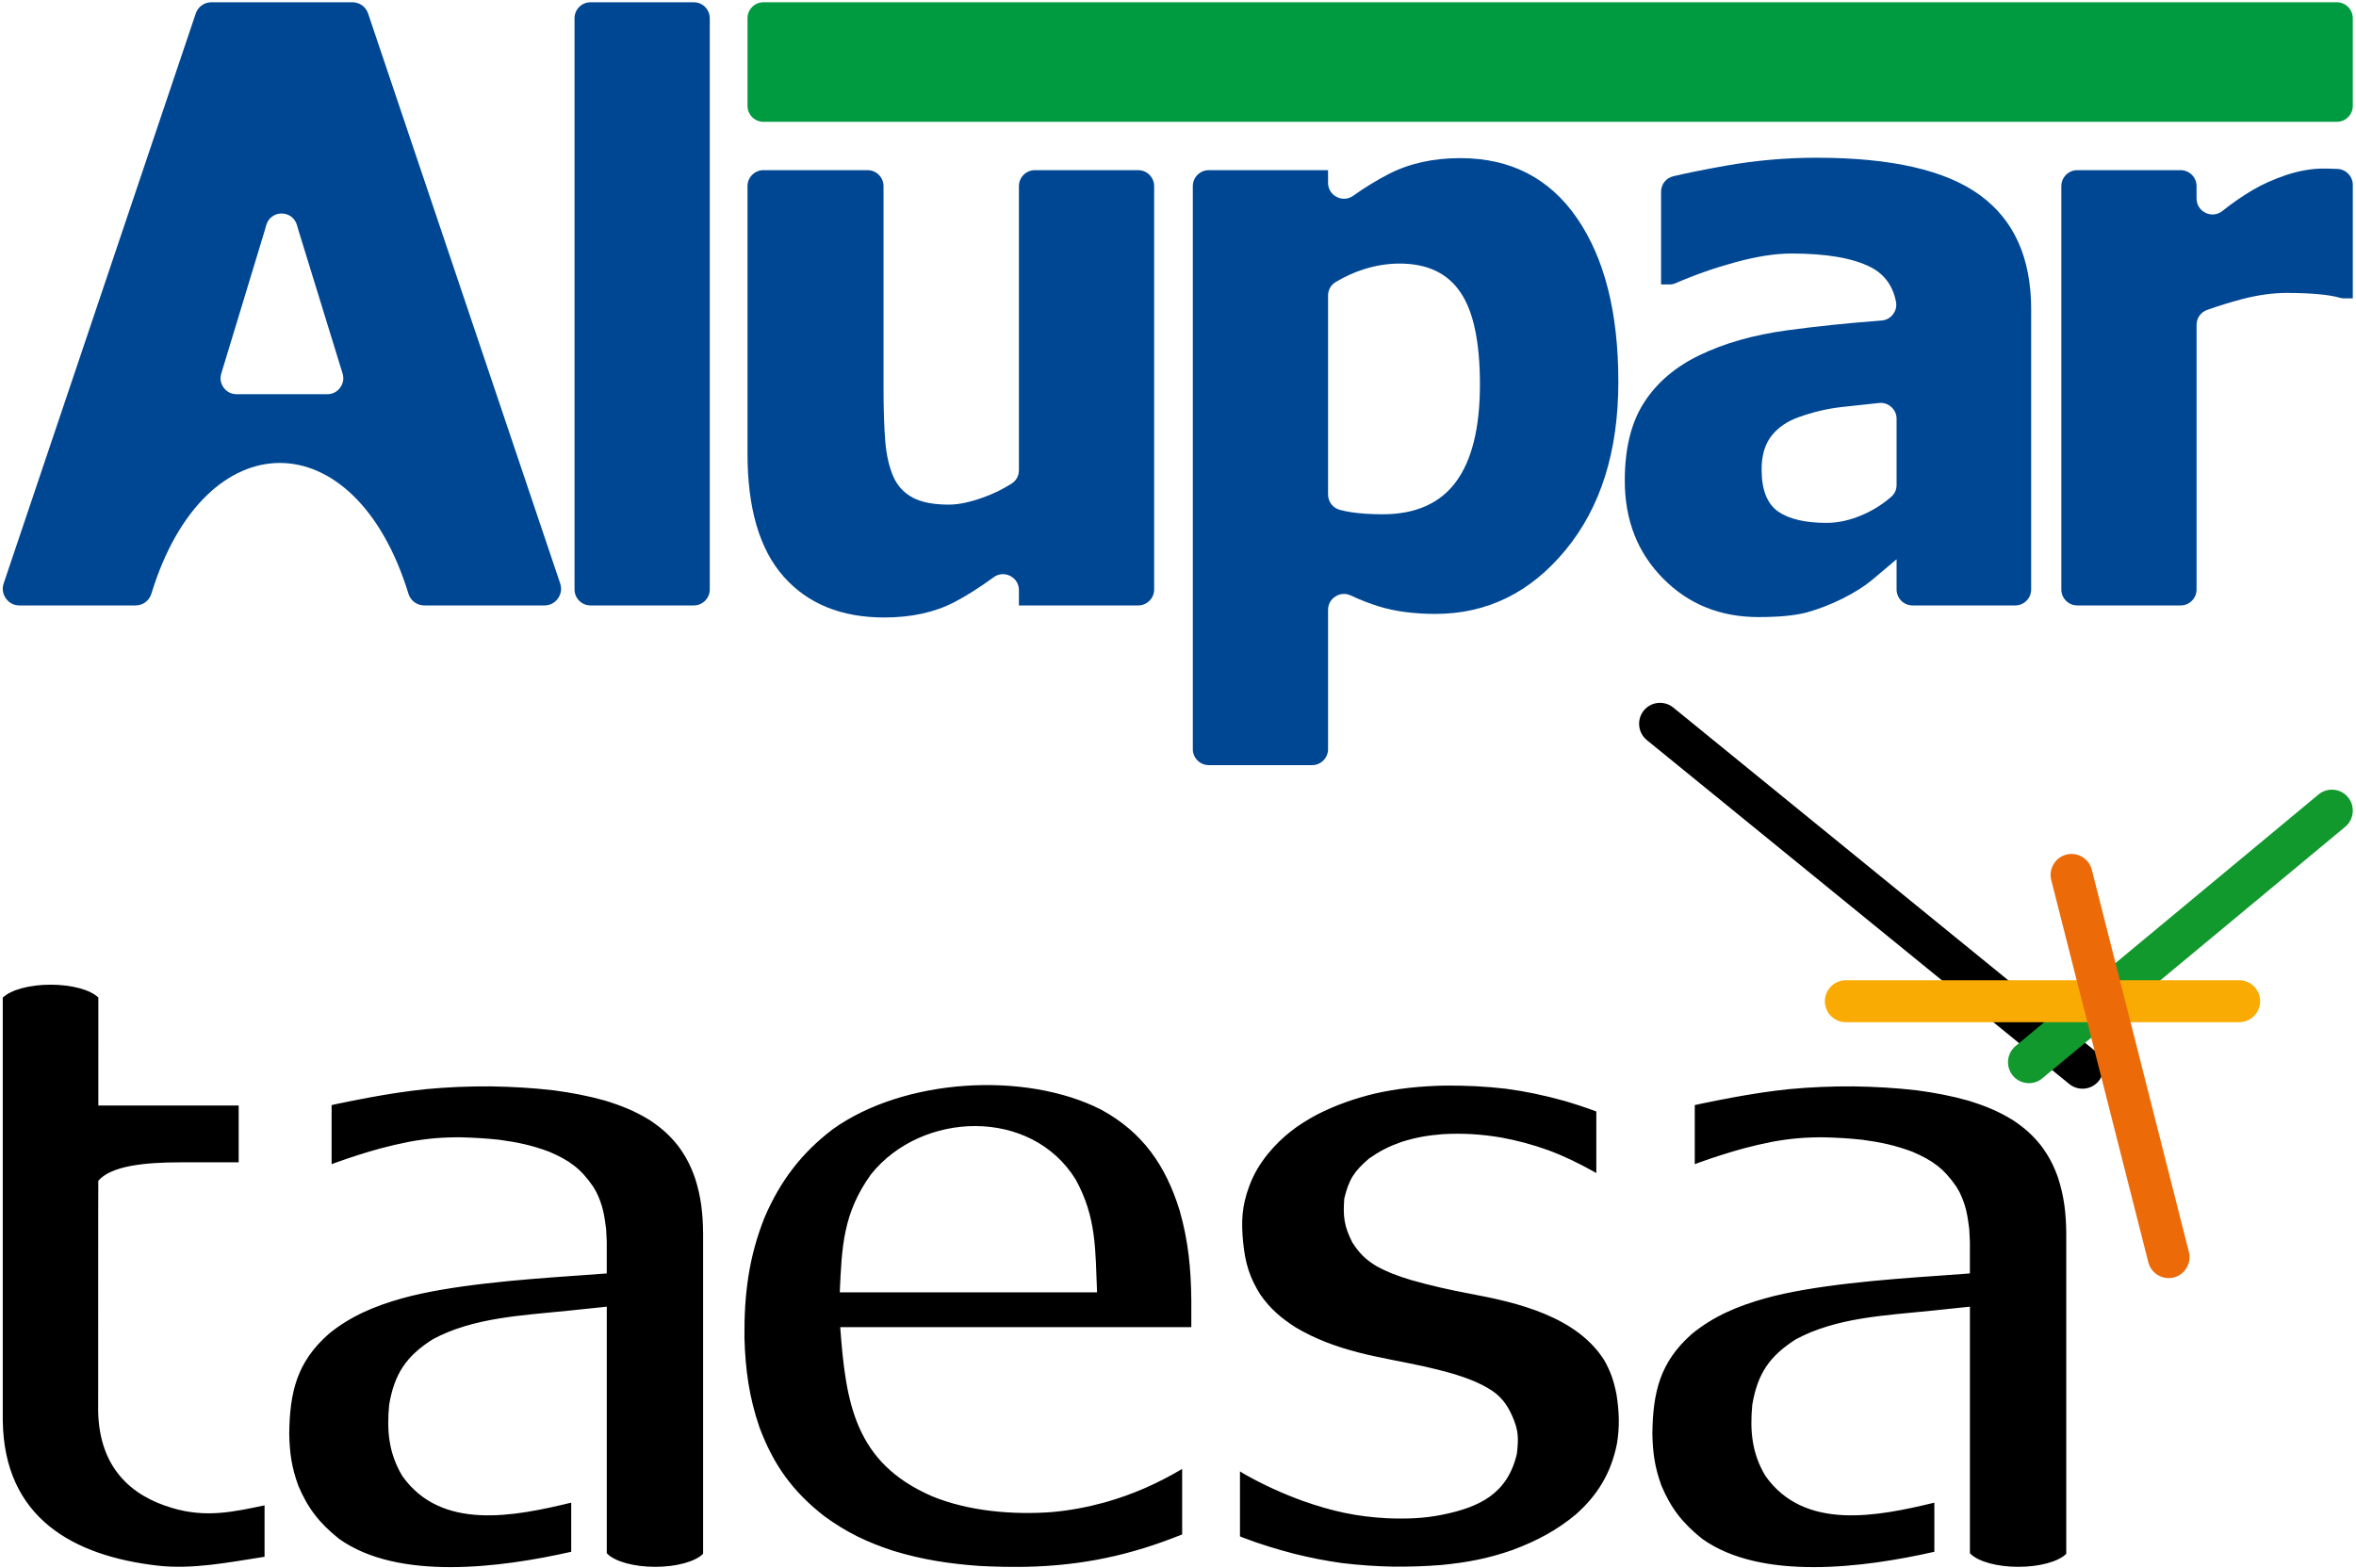 <?xml version="1.0" encoding="UTF-8"?>
<svg width="353px" height="235px" viewBox="0 0 353 235" version="1.1" xmlns="http://www.w3.org/2000/svg" xmlns:xlink="http://www.w3.org/1999/xlink">
    <!-- Generator: Sketch 47.1 (45422) - http://www.bohemiancoding.com/sketch -->
    <title>alupar-taesa</title>
    <desc>Created with Sketch.</desc>
    <defs></defs>
    <g id="Page-1" stroke="none" stroke-width="1" fill="none" fill-rule="evenodd">
        <g id="Artboard" transform="translate(-4660, -1029)">
            <g id="alupar-taesa" transform="translate(4660, 1029)">
                <g id="Layer1001" transform="translate(0, 105)">
                    <path d="M250.698,1.015 L313.999,52.555 C315.338,53.646 315.543,55.636 314.457,56.978 L314.456,56.979 C313.37,58.32 311.384,58.526 310.046,57.437 L246.745,5.897 C245.407,4.808 245.2,2.818 246.287,1.475 L246.287,1.474 C247.374,0.132 249.359,-0.075 250.698,1.015 L250.698,1.015 Z" id="path3813" fill="#000000"></path>
                    <g id="Layer1002" transform="translate(0, 13.241)">
                        <path d="M301.992,38.504 L347.388,0.805 C348.716,-0.298 350.703,-0.11 351.802,1.221 L351.803,1.222 C352.903,2.554 352.716,4.546 351.388,5.648 L305.992,43.347 C304.665,44.45 302.678,44.263 301.578,42.931 L301.577,42.93 C300.478,41.599 300.664,39.607 301.992,38.504 L301.992,38.504 Z" id="path3815" fill="#12992E"></path>
                        <path d="M276.556,28.643 L335.5,28.643 C337.225,28.643 338.635,30.058 338.635,31.787 L338.635,31.788 C338.635,33.517 337.224,34.931 335.5,34.931 L276.556,34.931 C274.832,34.931 273.42,33.517 273.42,31.788 L273.42,31.787 C273.42,30.058 274.831,28.643 276.556,28.643 Z" id="path3817" fill="#F9AB03"></path>
                        <path d="M313.417,12.086 L327.963,69.359 C328.388,71.035 327.368,72.754 325.698,73.181 L325.697,73.181 C324.026,73.608 322.31,72.586 321.885,70.91 L307.34,13.637 C306.914,11.962 307.932,10.242 309.604,9.815 L309.605,9.815 C311.276,9.388 312.992,10.41 313.417,12.086 L313.417,12.086 Z" id="path3819" fill="#ED6A08"></path>
                        <path d="M255.047,112.349 C252.145,110.036 250.366,107.794 248.927,104.36 C247.932,101.603 247.632,99.492 247.576,96.567 C247.654,90.359 248.722,85.853 253.478,81.656 C256.737,78.972 260.414,77.45 264.439,76.321 C271.624,74.305 282.387,73.479 290.406,72.922 L295.15,72.577 L295.15,67.831 L295.054,65.913 C294.775,63.728 294.555,62.38 293.596,60.392 L293.109,59.559 C291.244,56.846 289.542,55.632 286.553,54.349 C283.966,53.373 281.753,52.909 279.02,52.545 C277.115,52.34 275.315,52.232 273.4,52.181 C270.582,52.156 268.313,52.345 265.538,52.849 C264.056,53.139 262.636,53.473 261.176,53.86 C258.933,54.483 256.75,55.178 254.565,55.966 L253.926,56.204 L253.926,47.352 L254.252,47.279 L254.919,47.134 C256.499,46.803 258.078,46.496 259.664,46.199 C262.493,45.681 265.219,45.256 268.081,44.959 C271.336,44.654 274.471,44.527 277.739,44.547 C280.961,44.599 284.039,44.769 287.241,45.145 C289.886,45.499 292.286,45.949 294.858,46.668 C297.338,47.427 299.362,48.233 301.578,49.595 C303.327,50.753 304.594,51.871 305.89,53.527 C307.021,55.073 307.713,56.425 308.357,58.229 C309.279,61.067 309.555,63.592 309.587,66.568 L309.587,113.876 L309.587,114.586 L309.562,114.614 C308.409,115.743 305.636,116.541 302.414,116.541 C299.191,116.541 296.418,115.743 295.265,114.614 L295.154,114.49 L295.154,113.876 L295.154,100.511 L295.154,77.557 L289.374,78.162 C282.597,78.868 275.175,79.156 269.086,82.438 C265.128,84.949 263.325,87.609 262.545,92.264 C262.177,96.156 262.476,99.498 264.505,102.905 C270.344,111.203 281.308,108.978 289.825,106.925 L289.825,114.285 C279.272,116.676 263.899,118.672 255.047,112.349 L255.047,112.349 Z M207.877,109.262 C210.782,109.369 213.296,109.305 216.151,108.723 C221.698,107.591 225.865,105.584 227.27,99.623 C227.548,97.227 227.53,96.055 226.543,93.86 C225.277,91.047 223.695,90.003 221.01,88.783 C218.558,87.751 216.163,87.153 213.586,86.556 C210.206,85.797 206.756,85.255 203.412,84.388 C200.095,83.512 197.163,82.45 194.182,80.694 C191.963,79.276 190.377,77.939 188.855,75.775 C187.233,73.221 186.58,71.033 186.275,68.041 C185.947,64.833 186.053,62.51 187.178,59.487 C187.875,57.614 188.727,56.231 189.963,54.661 C192.175,52.006 194.367,50.355 197.407,48.733 C200.167,47.338 202.857,46.399 205.857,45.654 C209.457,44.835 212.776,44.513 216.463,44.428 C219.565,44.403 222.506,44.54 225.588,44.896 C228.652,45.302 231.368,45.886 234.343,46.707 C235.938,47.174 237.46,47.665 239.016,48.251 L239.176,48.315 L239.176,57.532 L238.925,57.388 C236.634,56.108 234.446,55.032 231.992,54.115 C229.651,53.273 227.374,52.665 224.929,52.21 C221.932,51.71 219.194,51.536 216.154,51.708 C213.937,51.881 212.107,52.202 209.983,52.872 C208.069,53.55 206.855,54.17 205.14,55.342 C202.882,57.299 202.131,58.425 201.414,61.344 C201.208,64.075 201.39,65.493 202.629,67.951 C203.739,69.621 204.536,70.432 206.209,71.466 C207.932,72.418 209.565,73 211.442,73.569 C214.356,74.409 217.28,75.05 220.257,75.616 C227.377,76.935 236.233,79.034 240.372,85.594 C241.36,87.349 241.81,88.739 242.201,90.712 C242.604,93.249 242.69,95.561 242.268,98.091 C241.4,102.439 239.402,105.777 236.093,108.702 C233.211,111.105 230.171,112.687 226.671,114 C223.016,115.286 219.847,115.885 215.993,116.262 C213.564,116.46 211.222,116.53 208.784,116.514 C206.158,116.46 203.697,116.293 201.088,115.978 C198.602,115.634 196.332,115.185 193.898,114.579 C191.258,113.889 188.761,113.135 186.213,112.153 L185.787,111.979 L185.787,102.241 L185.831,102.268 L186.223,102.508 L186.633,102.747 C189.282,104.25 192.318,105.623 195.182,106.656 C199.531,108.198 203.25,109.026 207.877,109.262 L207.877,109.262 Z M164.374,75.413 C164.107,69.005 164.298,64.185 161.168,58.497 C154.489,47.689 138.132,48.228 130.519,57.704 C126.282,63.568 126.133,68.644 125.822,75.413 L164.374,75.413 Z M123.502,108.946 C118.765,105.251 115.908,101.292 113.799,95.656 C112.236,91.106 111.683,87.031 111.541,82.232 C111.483,75.788 112.167,70.141 114.578,64.132 C116.886,58.77 120.077,54.534 124.76,50.977 C135.379,43.358 153.555,42.222 164.978,48.029 C171.215,51.424 174.648,56.396 176.739,63.119 C178.049,67.685 178.451,71.899 178.494,76.636 L178.494,80.622 L125.89,80.622 C126.726,91.961 128.051,100.925 139.652,105.964 C145.103,108.214 151.813,108.781 157.677,108.33 C160.425,108.076 162.895,107.601 165.556,106.88 C169.633,105.731 173.455,104.055 177.122,101.873 L177.122,111.684 C169.397,114.806 162.172,116.349 153.753,116.538 C151.389,116.576 149.08,116.535 146.717,116.404 C142.226,116.081 138.245,115.473 133.926,114.168 C129.964,112.88 126.876,111.41 123.502,108.946 Z M14.735,47.417 L35.761,47.417 L35.761,55.926 L27.122,55.926 C21.643,55.926 16.656,56.452 14.729,58.689 C14.721,64.453 14.708,54.588 14.708,93.305 C14.91,101.617 19.547,105.906 25.867,107.743 C30.878,109.216 34.893,108.323 39.638,107.328 L39.638,115.033 C34.225,115.879 28.802,116.955 23.63,116.362 C11.064,114.919 0.59,109.28 0.413,94.566 L0.413,31.969 L0.413,31.256 L0.438,31.232 C1.592,30.105 4.365,29.308 7.587,29.308 C10.81,29.308 13.582,30.105 14.736,31.232 L14.735,47.417 Z M50.808,112.349 C47.905,110.036 46.127,107.794 44.688,104.36 C43.692,101.603 43.392,99.492 43.336,96.567 C43.414,90.359 44.482,85.853 49.238,81.656 C52.497,78.972 56.174,77.45 60.199,76.321 C67.384,74.305 78.148,73.479 86.166,72.922 L90.91,72.577 L90.91,67.831 L90.815,65.913 C90.535,63.728 90.315,62.38 89.356,60.392 L88.87,59.559 C87.004,56.846 85.303,55.632 82.313,54.349 C79.726,53.373 77.514,52.909 74.781,52.545 C72.876,52.34 71.075,52.232 69.16,52.181 C66.342,52.156 64.073,52.345 61.298,52.849 C59.817,53.139 58.396,53.473 56.936,53.86 C54.693,54.483 52.51,55.178 50.326,55.966 L49.686,56.204 L49.686,47.352 L50.012,47.279 L50.68,47.134 C52.259,46.803 53.838,46.496 55.424,46.199 C58.253,45.681 60.979,45.256 63.841,44.959 C67.096,44.654 70.231,44.527 73.499,44.547 C76.722,44.599 79.799,44.769 83.001,45.145 C85.646,45.499 88.046,45.949 90.618,46.668 C93.098,47.427 95.123,48.233 97.338,49.595 C99.087,50.753 100.354,51.871 101.651,53.527 C102.781,55.073 103.473,56.425 104.117,58.229 C105.039,61.067 105.315,63.592 105.347,66.568 L105.347,113.876 L105.347,114.586 L105.323,114.614 C104.169,115.743 101.396,116.541 98.174,116.541 C94.951,116.541 92.178,115.743 91.025,114.614 L90.914,114.49 L90.914,113.876 L90.914,100.511 L90.914,77.557 L85.134,78.162 C78.357,78.868 70.936,79.156 64.846,82.438 C60.889,84.949 59.086,87.609 58.306,92.264 C57.938,96.156 58.236,99.498 60.265,102.905 C66.104,111.203 77.069,108.978 85.586,106.925 L85.586,114.285 C75.032,116.676 59.659,118.672 50.808,112.349 L50.808,112.349 Z" id="path3821" fill="#000000"></path>
                    </g>
                </g>
                <g id="Layer1003">
                    <g id="Layer1004" fill="#004793">
                        <path d="M0.552,87.419 L29.322,2.041 C29.671,1.007 30.597,0.34 31.685,0.34 L52.796,0.34 C53.885,0.34 54.811,1.007 55.159,2.041 L83.93,87.419 C84.195,88.207 84.076,89.002 83.593,89.679 C83.11,90.354 82.396,90.721 81.567,90.721 L63.578,90.721 C62.465,90.721 61.521,90.022 61.194,88.955 C53.191,62.858 30.67,62.828 22.687,88.953 C22.361,90.021 21.416,90.722 20.302,90.722 L2.915,90.722 C2.085,90.722 1.372,90.355 0.888,89.679 C0.405,89.003 0.286,88.207 0.552,87.419 L0.552,87.419 Z M35.447,59.069 C39.977,59.069 44.506,59.069 49.036,59.069 C49.822,59.069 50.498,58.726 50.964,58.092 C51.43,57.459 51.557,56.71 51.325,55.958 L44.742,34.584 C44.671,34.351 44.591,34.072 44.501,33.749 C44.209,32.696 43.286,31.993 42.196,31.992 C41.105,31.991 40.181,32.693 39.887,33.747 C39.809,34.028 39.735,34.309 39.651,34.584 L33.156,55.967 C32.928,56.718 33.056,57.465 33.523,58.096 C33.989,58.728 34.664,59.069 35.447,59.069 L35.447,59.069 Z" id="path3825"></path>
                        <path d="M103.959,90.721 L88.468,90.721 C87.154,90.721 86.082,89.646 86.082,88.328 L86.082,2.734 C86.081,1.416 87.154,0.34 88.468,0.34 L103.959,0.34 C105.273,0.34 106.346,1.416 106.345,2.734 L106.345,88.328 C106.345,89.646 105.273,90.721 103.959,90.721 Z" id="path3827"></path>
                        <path d="M170.541,90.721 L152.664,90.721 L152.664,88.435 C152.664,87.512 152.179,86.72 151.358,86.302 C150.536,85.884 149.613,85.958 148.87,86.503 C146.795,88.023 144.838,89.269 142.997,90.226 C140.053,91.755 136.552,92.526 132.499,92.526 C126.054,92.526 121.033,90.484 117.415,86.4 C113.797,82.316 111.998,76.17 111.998,67.963 L111.998,27.892 C111.998,26.574 113.071,25.498 114.385,25.498 L129.994,25.498 C131.308,25.498 132.38,26.573 132.38,27.891 L132.38,57.852 C132.38,61.222 132.46,63.958 132.638,66.099 C132.816,68.22 133.23,70.024 133.883,71.492 C134.496,72.839 135.465,73.87 136.75,74.564 C138.054,75.258 139.853,75.615 142.166,75.615 C143.61,75.615 145.29,75.258 147.247,74.564 C148.773,74.024 150.203,73.326 151.546,72.481 C152.262,72.03 152.664,71.302 152.664,70.453 L152.664,27.891 C152.664,26.573 153.736,25.498 155.05,25.498 L170.541,25.498 C171.855,25.498 172.927,26.573 172.927,27.891 L172.927,88.328 C172.928,89.646 171.855,90.721 170.541,90.721 Z" id="path3829"></path>
                        <path d="M242.476,57.198 C242.476,67.625 239.847,76.011 234.568,82.415 C229.31,88.798 222.806,91.99 215.076,91.99 C211.834,91.99 209.026,91.614 206.634,90.88 C205.267,90.461 203.847,89.912 202.376,89.226 C201.615,88.871 200.794,88.926 200.087,89.378 C199.379,89.831 198.983,90.554 198.983,91.396 L198.983,112.256 C198.984,113.574 197.911,114.65 196.597,114.65 L181.107,114.65 C179.792,114.65 178.72,113.575 178.72,112.257 L178.72,27.891 C178.72,26.573 179.792,25.498 181.107,25.498 L198.983,25.498 L198.983,27.383 C198.983,28.301 199.461,29.088 200.275,29.509 C201.088,29.93 202.005,29.865 202.752,29.334 C204.508,28.082 206.287,26.993 208.077,26.073 C211.162,24.488 214.74,23.694 218.793,23.694 C226.325,23.694 232.156,26.688 236.288,32.694 C240.42,38.701 242.476,46.869 242.476,57.198 Z M221.738,57.614 C221.738,51.27 220.77,46.651 218.812,43.796 C216.875,40.922 213.83,39.494 209.699,39.494 C207.88,39.494 206.081,39.792 204.282,40.367 C202.886,40.812 201.514,41.438 200.156,42.242 C199.409,42.685 198.983,43.432 198.983,44.303 L198.983,74.089 C198.983,75.185 199.691,76.112 200.747,76.399 C201.322,76.555 201.922,76.673 202.542,76.765 C203.847,76.957 205.369,77.062 207.148,77.062 C212.091,77.062 215.748,75.437 218.14,72.205 C220.532,68.974 221.738,64.116 221.738,57.614 L221.738,57.614 Z" id="path3831"></path>
                        <path d="M284.166,72.659 L284.166,62.768 C284.166,62.064 283.897,61.459 283.376,60.989 C282.855,60.519 282.227,60.314 281.53,60.387 C279.274,60.625 277.368,60.823 275.823,61.004 C273.688,61.254 271.612,61.758 269.556,62.491 C267.777,63.105 266.413,64.057 265.424,65.306 C264.436,66.575 263.942,68.24 263.942,70.342 C263.942,73.395 264.772,75.496 266.413,76.646 C268.054,77.776 270.466,78.351 273.668,78.351 C275.447,78.351 277.266,77.935 279.125,77.121 C280.646,76.456 282.048,75.578 283.331,74.476 C283.88,74.005 284.166,73.383 284.166,72.659 L284.166,72.659 Z M284.166,83.803 C282.782,84.972 281.537,86.023 280.429,86.955 C279.322,87.867 277.859,88.798 276.001,89.73 C274.182,90.622 272.423,91.296 270.703,91.772 C268.983,92.228 266.571,92.466 263.487,92.466 C257.734,92.466 252.95,90.523 249.154,86.657 C245.339,82.792 243.441,77.915 243.441,72.027 C243.441,67.189 244.41,63.264 246.347,60.291 C248.265,57.317 251.052,54.938 254.67,53.213 C258.347,51.429 262.736,50.18 267.836,49.486 C272.242,48.887 276.928,48.406 281.907,48.03 C282.614,47.977 283.202,47.656 283.631,47.089 C284.059,46.522 284.208,45.868 284.068,45.171 C283.594,42.811 282.342,41.097 280.311,40.049 C277.662,38.682 273.688,37.988 268.409,37.988 C266.018,37.988 263.21,38.424 260.008,39.296 C256.962,40.125 253.97,41.17 251.066,42.43 C250.753,42.566 250.46,42.627 250.119,42.627 L248.878,42.627 L248.878,28.739 C248.878,27.618 249.622,26.671 250.71,26.411 C252.673,25.941 255.304,25.408 258.604,24.824 C263.091,24.03 267.619,23.635 272.166,23.635 C283.375,23.635 291.54,25.498 296.66,29.245 C301.78,32.972 304.33,38.682 304.33,46.354 L304.33,88.328 C304.33,89.646 303.258,90.721 301.944,90.721 L286.552,90.721 C285.238,90.721 284.166,89.646 284.166,88.328 L284.166,83.803 Z" id="path3833"></path>
                        <path d="M352.52,44.708 L351.218,44.708 C350.974,44.708 350.766,44.678 350.533,44.608 C349.782,44.382 348.758,44.215 347.479,44.094 C346.016,43.955 344.395,43.895 342.616,43.895 C340.481,43.895 338.267,44.213 335.914,44.827 C334.139,45.295 332.398,45.831 330.7,46.437 C329.731,46.782 329.113,47.661 329.113,48.692 L329.113,88.328 C329.113,89.646 328.041,90.721 326.727,90.721 L311.236,90.721 C309.922,90.721 308.85,89.646 308.85,88.328 L308.85,27.892 C308.849,26.574 309.922,25.498 311.236,25.498 L326.727,25.498 C328.041,25.498 329.113,26.573 329.113,27.891 L329.113,29.737 C329.113,30.679 329.618,31.484 330.463,31.893 C331.308,32.302 332.25,32.196 332.985,31.611 C334.619,30.309 336.127,29.3 337.456,28.511 C338.929,27.638 340.639,26.866 342.577,26.212 C344.534,25.578 346.372,25.26 348.112,25.26 C348.742,25.26 349.467,25.279 350.247,25.316 C351.52,25.377 352.52,26.428 352.52,27.707 L352.52,44.708 Z" id="path3835"></path>
                    </g>
                    <path d="M352.52,2.734 L352.52,15.861 C352.52,17.178 351.448,18.254 350.134,18.254 L114.386,18.254 C113.071,18.255 111.999,17.179 111.999,15.861 L111.999,2.734 C111.999,1.416 113.071,0.34 114.386,0.341 L350.134,0.341 C351.447,0.341 352.52,1.417 352.52,2.734 L352.52,2.734 Z" id="path3838" fill="#009A40"></path>
                </g>
            </g>
        </g>
    </g>
</svg>